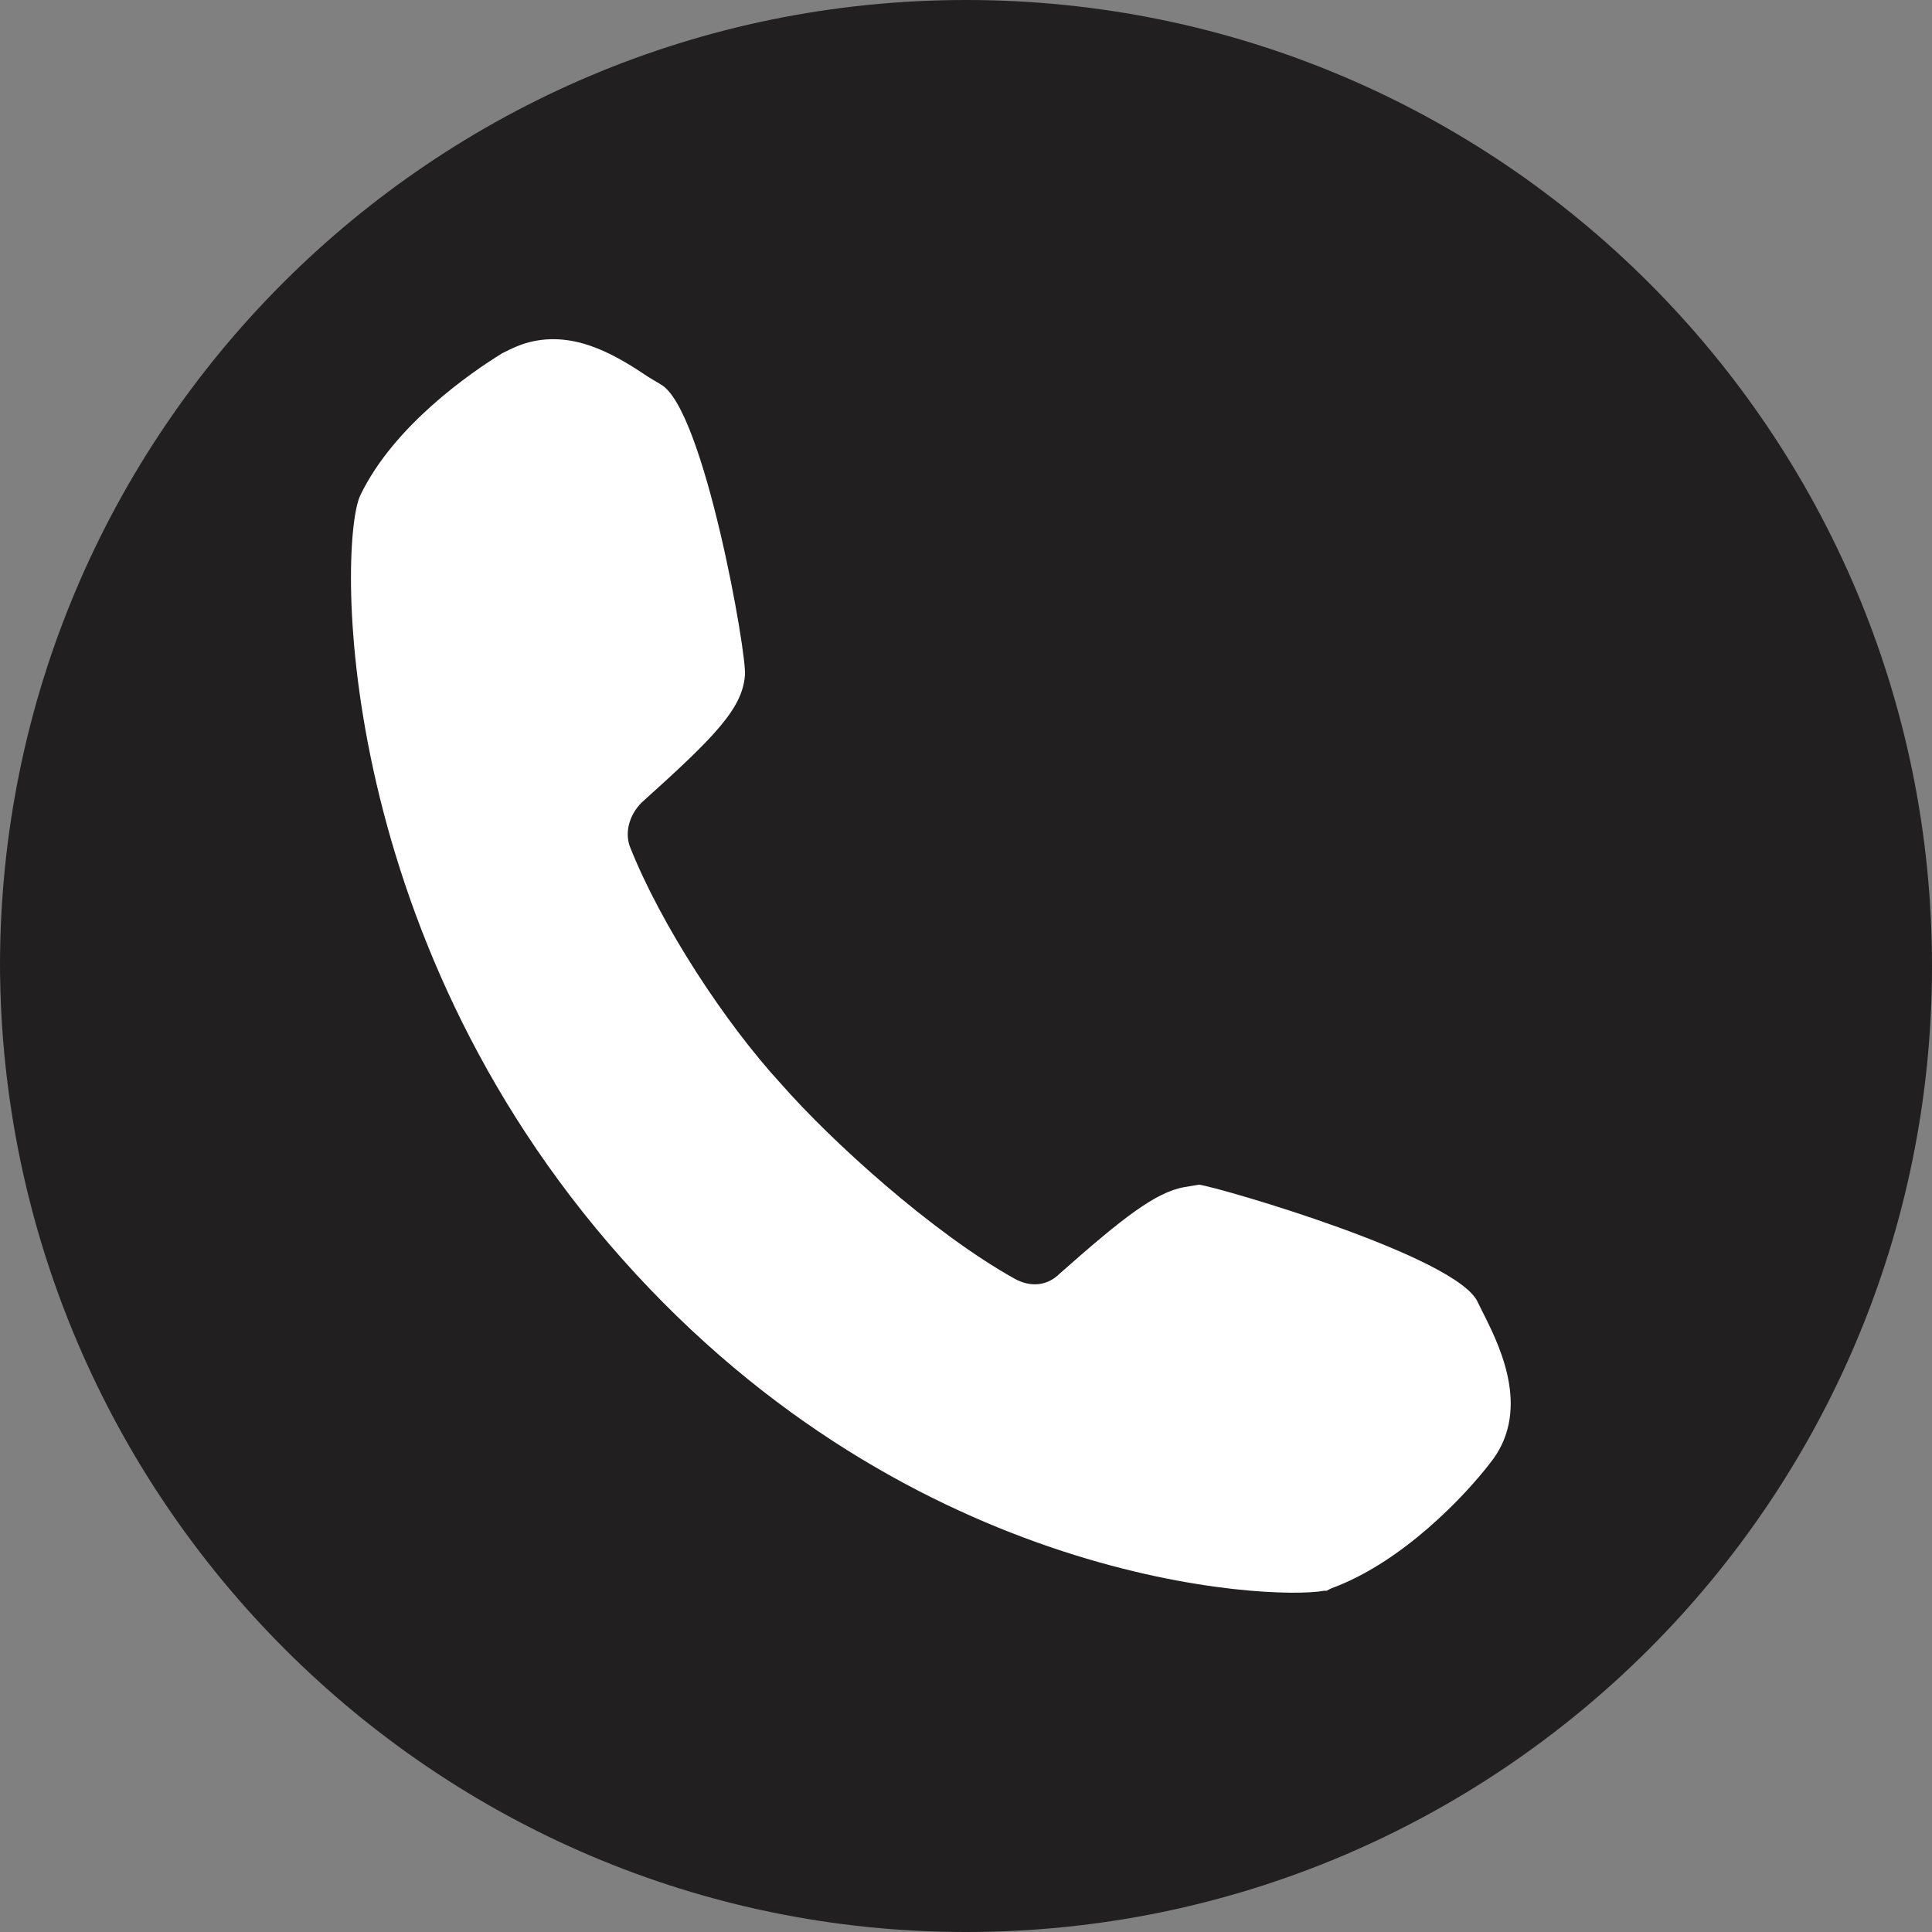 <?xml version="1.0" encoding="utf-8"?>
<!-- Generator: Adobe Illustrator 19.0.0, SVG Export Plug-In . SVG Version: 6.00 Build 0)  -->
<svg version="1.1" id="Layer_1" xmlns="http://www.w3.org/2000/svg" xmlns:xlink="http://www.w3.org/1999/xlink" x="0px" y="0px"
	 viewBox="409.6 209.9 80.4 80.4" style="enable-background:new 409.6 209.9 80.4 80.4;" xml:space="preserve">
<rect x="409.6" y="209.9" width="80.4" height="80.4" fill="#808080" stroke="none"/>
<style type="text/css">
	.st0{fill:#211F20;}
	.st1{fill:#FFFFFF;}
</style>
<path id="XMLID_2_" class="st0" d="M449.8,290.3c22.2,0,40.2-18,40.2-40.2s-18-40.2-40.2-40.2s-40.2,18-40.2,40.2
	C409.7,272.3,427.7,290.3,449.8,290.3"/>
<path id="XMLID_1_" class="st1" d="M471.4,264.7l-0.3-0.6c-0.8-1.9-10.8-4.8-11.6-4.9l-0.6,0.1c-1.2,0.2-2.6,1.3-5.2,3.6
	c-0.5,0.5-1.2,0.6-1.9,0.2c-3.4-1.9-7.6-5.7-9.7-8.1c-2.3-2.5-5-6.6-6.3-9.9c-0.2-0.6,0-1.3,0.5-1.8c3-2.7,4.2-3.9,4.3-5.3
	c0.1-0.8-1.7-11.1-3.5-12.1l-0.5-0.3c-1.2-0.8-2.9-1.9-4.8-1.5c-0.5,0.1-0.9,0.3-1.3,0.5c-1.3,0.8-4.5,3-5.9,5.9
	c-0.9,1.8-1.3,18.1,10.9,31.8c12.1,13.6,27,14.2,29.2,13.8h0.1l0.2-0.1c3-1.1,5.6-3.9,6.6-5.2C473.3,268.7,472.1,266.1,471.4,264.7"
	/>
</svg>
